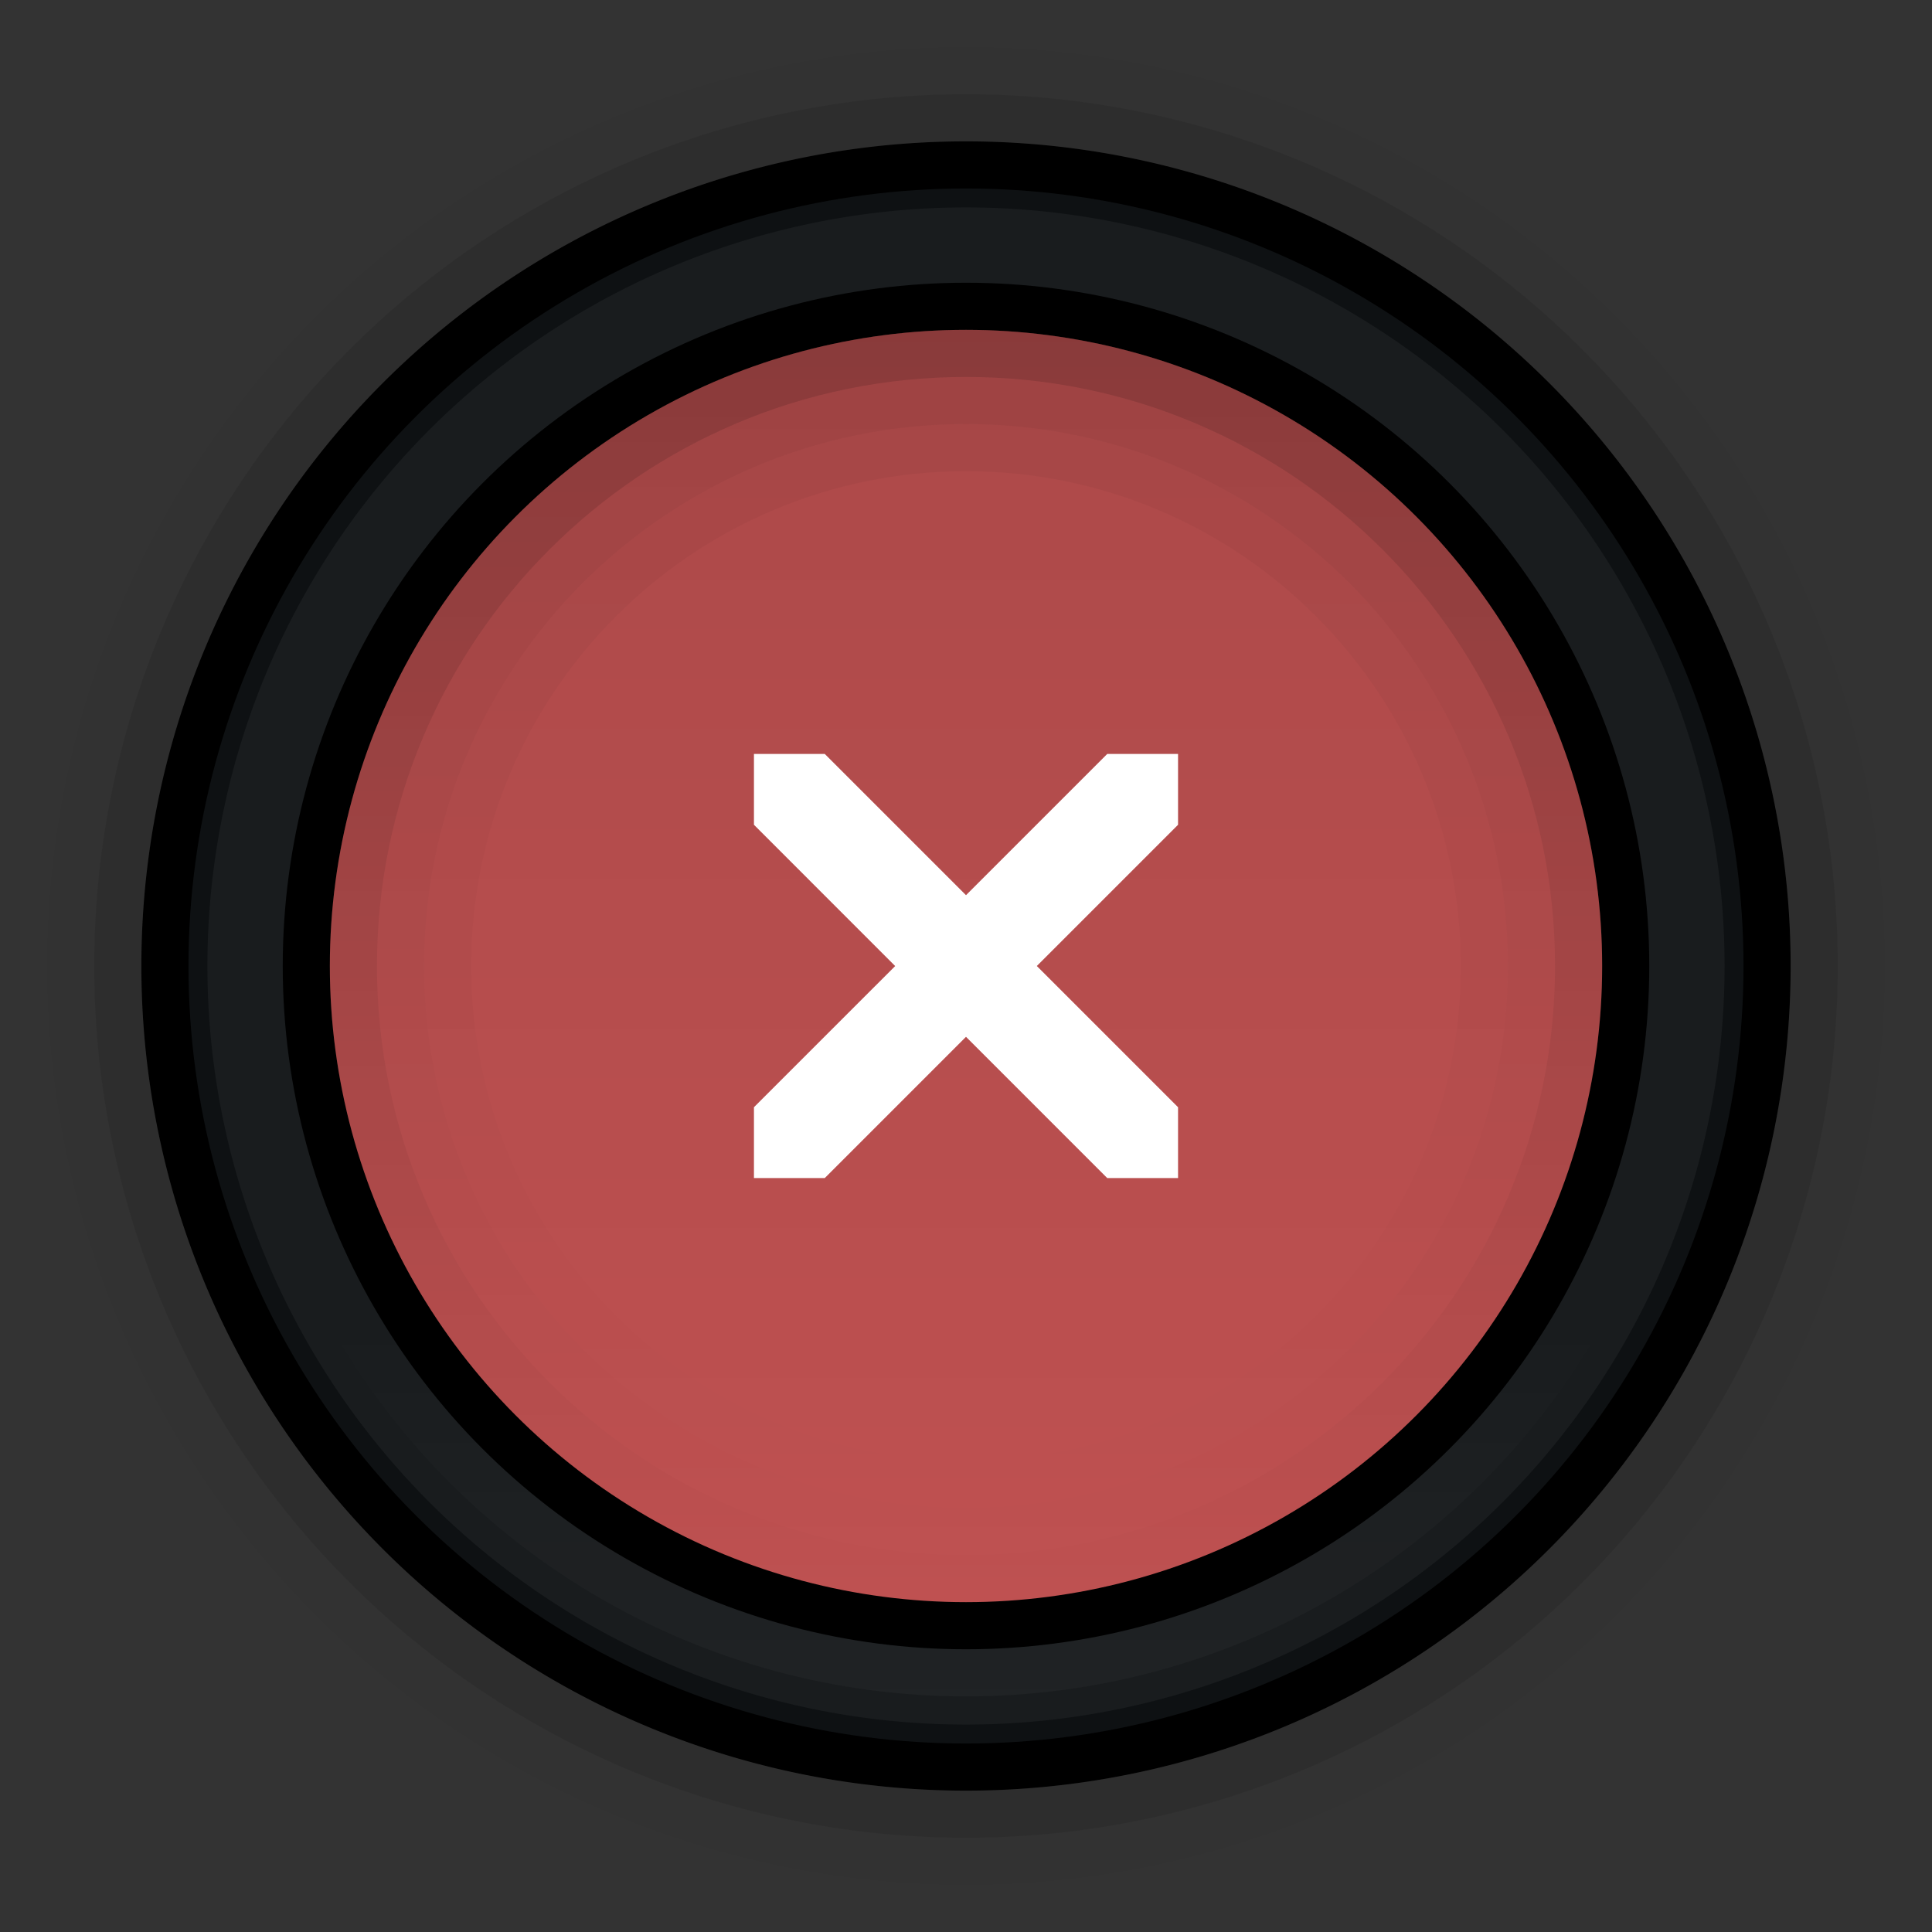 <?xml version="1.0" encoding="UTF-8" standalone="no"?>
<!-- Created with Inkscape (http://www.inkscape.org/) -->

<svg
   xmlns:dc="http://purl.org/dc/elements/1.1/"
   xmlns:cc="http://creativecommons.org/ns#"
   xmlns:rdf="http://www.w3.org/1999/02/22-rdf-syntax-ns#"
   xmlns:svg="http://www.w3.org/2000/svg"
   xmlns="http://www.w3.org/2000/svg"
   xmlns:xlink="http://www.w3.org/1999/xlink"
   xmlns:sodipodi="http://sodipodi.sourceforge.net/DTD/sodipodi-0.dtd"
   xmlns:inkscape="http://www.inkscape.org/namespaces/inkscape"
   inkscape:export-ydpi="90.000000"
   inkscape:export-xdpi="90.000000"
   width="41"
   height="41"
   id="svg11300"
   sodipodi:version="0.32"
   inkscape:version="0.91 r"
   sodipodi:docname="close-pressed.svg"
   inkscape:output_extension="org.inkscape.output.svg.inkscape"
   version="1.0"
   style="display:inline;enable-background:new">
  <rect width="100%" height="100%" fill="#333333" stroke="none"/>
  <sodipodi:namedview
     stroke="#ef2929"
     fill="#f57900"
     id="base"
     pagecolor="#8c8c8c"
     bordercolor="#ff5e00"
     borderopacity="1"
     inkscape:pageopacity="1"
     inkscape:pageshadow="2"
     inkscape:zoom="12.400238"
     inkscape:cx="-15.068635"
     inkscape:cy="20.177426"
     inkscape:current-layer="layer1"
     showgrid="true"
     inkscape:grid-bbox="true"
     inkscape:document-units="px"
     inkscape:showpageshadow="false"
     inkscape:window-width="1600"
     inkscape:window-height="875"
     inkscape:window-x="0"
     inkscape:window-y="25"
     width="400px"
     height="300px"
     inkscape:snap-nodes="false"
     inkscape:snap-bbox="true"
     gridtolerance="10000"
     inkscape:object-nodes="true"
     inkscape:snap-grids="true"
     showguides="false"
     inkscape:guide-bbox="true"
     inkscape:window-maximized="1"
     inkscape:bbox-nodes="true"
     inkscape:bbox-paths="false"
     inkscape:snap-bbox-edge-midpoints="false"
     inkscape:snap-bbox-midpoints="false"
     objecttolerance="10000"
     guidetolerance="10000"
     borderlayer="true"
     showborder="true"
     guidecolor="#ff0b00"
     guideopacity="1"
     guidehicolor="#001aff"
     guidehiopacity="0.498"
     inkscape:snap-global="true">
    <inkscape:grid
       type="xygrid"
       id="grid4347"
       empspacing="5"
       visible="true"
       enabled="true"
       snapvisiblegridlinesonly="true" />
  </sodipodi:namedview>
  <defs
     id="defs3">
    <linearGradient
       id="linearGradient4006-3-3">
      <stop
         id="stop4236"
         offset="0"
         style="stop-color:#ffffff;stop-opacity:1;" />
      <stop
         id="stop4238"
         offset="1"
         style="stop-color:#ffffff;stop-opacity:0;" />
    </linearGradient>
    <linearGradient
       id="linearGradient5902">
      <stop
         style="stop-color:#000000;stop-opacity:1;"
         offset="0"
         id="stop5904" />
      <stop
         style="stop-color:#000000;stop-opacity:0;"
         offset="1"
         id="stop5906" />
    </linearGradient>
    <linearGradient
       gradientTransform="matrix(1.033,0,0,1.033,-299.133,-1.2)"
       inkscape:collect="always"
       xlink:href="#linearGradient4006-3-3"
       id="linearGradient5908-9"
       x1="4"
       y1="36.968"
       x2="11.742"
       y2="36.968"
       gradientUnits="userSpaceOnUse" />
    <linearGradient
       gradientTransform="matrix(0.9,0,0,0.9,262.4,-39.4)"
       inkscape:collect="always"
       xlink:href="#linearGradient5902"
       id="linearGradient4056"
       x1="4"
       y1="21"
       x2="34"
       y2="21"
       gradientUnits="userSpaceOnUse" />
    <linearGradient
       gradientTransform="translate(-4e-7,259)"
       inkscape:collect="always"
       xlink:href="#linearGradient5902"
       id="linearGradient4157"
       x1="37"
       y1="7"
       x2="37"
       y2="34"
       gradientUnits="userSpaceOnUse" />
    <linearGradient
       inkscape:collect="always"
       xlink:href="#linearGradient5902"
       id="linearGradient4170"
       x1="8"
       y1="20.5"
       x2="33"
       y2="20.5"
       gradientUnits="userSpaceOnUse"
       gradientTransform="matrix(0,1,-1,0,41,259)" />
    <linearGradient
       inkscape:collect="always"
       xlink:href="#linearGradient5902"
       id="linearGradient4183"
       x1="9"
       y1="20.5"
       x2="32"
       y2="20.5"
       gradientUnits="userSpaceOnUse"
       gradientTransform="matrix(0,1,-1,0,41,259)" />
  </defs>
  <g
     style="display:inline"
     inkscape:groupmode="layer"
     inkscape:label="Base"
     id="layer1"
     transform="translate(0,-259)">
    <path
       style="fill:#000000;fill-opacity:1;stroke:none;opacity:0.02"
       d="M 20.5 1 A 19.5 19.5 0 0 0 1 20.5 A 19.5 19.5 0 0 0 20.5 40 A 19.5 19.5 0 0 0 40 20.5 A 19.5 19.5 0 0 0 20.5 1 z M 20.5 2 A 18.5 18.5 0 0 1 39 20.5 A 18.5 18.5 0 0 1 20.5 39 A 18.5 18.5 0 0 1 2 20.5 A 18.5 18.5 0 0 1 20.5 2 z "
       transform="translate(0,259)"
       id="path4178" />
    <path
       style="fill:#000000;fill-opacity:1;stroke:none;opacity:0.12"
       d="M 20.5 2 A 18.5 18.5 0 0 0 2 20.5 A 18.5 18.5 0 0 0 20.5 39 A 18.5 18.5 0 0 0 39 20.5 A 18.5 18.5 0 0 0 20.5 2 z M 20.5 3 A 17.5 17.5 0 0 1 38 20.5 A 17.5 17.5 0 0 1 20.5 38 A 17.5 17.5 0 0 1 3 20.5 A 17.5 17.5 0 0 1 20.5 3 z "
       id="path4173"
       transform="translate(0,259)" />
    <path
       style="display:inline;fill:#000000;fill-opacity:1;stroke:none;enable-background:new"
       d="M 20.5,262 A 17.5,17.5 0 0 0 3,279.5 17.5,17.5 0 0 0 20.5,297 17.5,17.5 0 0 0 38,279.5 17.5,17.5 0 0 0 20.5,262 Z m 0,1.402 A 16.097,16.097 0 0 1 36.598,279.5 16.097,16.097 0 0 1 20.5,295.598 16.097,16.097 0 0 1 4.402,279.5 16.097,16.097 0 0 1 20.5,263.402 Z"
       id="circle4240"
       inkscape:connector-curvature="0" />
    <circle
       id="path5896"
       style="opacity:0.78;fill:#131619;fill-opacity:1;stroke:none"
       cx="20.5"
       cy="279.5"
       r="16.5" />
    <circle
       r="15.5"
       cy="20.5"
       cx="-279.5"
       style="display:inline;opacity:0.03;fill:url(#linearGradient5908-9);fill-opacity:1;stroke:none;enable-background:new"
       id="path5900-3"
       transform="matrix(0,-1,1,0,0,0)" />
    <circle
       r="14.5"
       cy="279.5"
       cx="20.5"
       id="path5698"
       style="display:inline;fill:#000000;fill-opacity:1;stroke:none;enable-background:new" />
    <circle
       r="13.5"
       cy="279.5"
       cx="20.5"
       style="display:inline;fill:#bf5151;fill-opacity:1;stroke:none;enable-background:new"
       id="path5700" />
    <circle
       r="13.5"
       cy="-20.5"
       cx="279.5"
       transform="matrix(0,1,-1,0,0,0)"
       id="path4048"
       style="display:inline;opacity:0.1;fill:url(#linearGradient4056);fill-opacity:1;stroke:none;enable-background:new" />
    <path
       inkscape:connector-curvature="0"
       style="display:inline;opacity:0.2;fill:url(#linearGradient4157);fill-opacity:1;stroke:none;enable-background:new"
       d="m 20.5,266 c -7.456,0 -13.5,6.044 -13.5,13.5 0,7.456 6.044,13.5 13.5,13.5 C 27.956,293 34,286.956 34,279.5 34,272.044 27.956,266 20.5,266 Z m 0,1 C 27.404,267 33,272.596 33,279.5 33,286.404 27.404,292 20.5,292 13.596,292 8,286.404 8,279.5 8,272.596 13.596,267 20.5,267 Z"
       id="path4146" />
    <path
       style="display:inline;opacity:0.08;fill:url(#linearGradient4170);fill-opacity:1;stroke:none;enable-background:new"
       d="M 33,279.5 C 33,272.596 27.404,267 20.5,267 c -6.904,0 -12.5,5.596 -12.5,12.5 0,6.904 5.596,12.5 12.5,12.5 6.904,0 12.5,-5.596 12.5,-12.5 z m -1,0 c 0,6.351 -5.149,11.5 -11.5,11.5 -6.351,0 -11.5,-5.149 -11.5,-11.5 0,-6.351 5.149,-11.5 11.5,-11.5 6.351,0 11.5,5.149 11.5,11.5 z"
       id="path4159-7"
       inkscape:connector-curvature="0" />
    <path
       style="display:inline;opacity:0.04;fill:url(#linearGradient4183);fill-opacity:1;stroke:none;enable-background:new"
       d="M 32,279.5 C 32,273.149 26.851,268 20.5,268 c -6.351,0 -11.5,5.149 -11.5,11.5 0,6.351 5.149,11.5 11.5,11.5 6.351,0 11.5,-5.149 11.5,-11.5 z m -1,0 C 31,285.299 26.299,290 20.5,290 14.701,290 10,285.299 10,279.5 10,273.701 14.701,269 20.5,269 c 5.799,0 10.5,4.701 10.5,10.5 z"
       id="path4172"
       inkscape:connector-curvature="0" />
    <path
       sodipodi:nodetypes="ccccccccccccccccc"
       inkscape:connector-curvature="0"
       id="path4167"
       d="M 17.503,275 16,275 l 0,1.503 2.997,2.998 L 16,282.497 16,284 17.503,284 20.5,281.003 23.497,284 25,284 25,282.497 22.003,279.5 25,276.503 25,275 23.497,275 20.5,277.997 z"
       style="font-size:medium;font-style:normal;font-variant:normal;font-weight:normal;font-stretch:normal;text-indent:0;text-align:start;text-decoration:none;line-height:normal;letter-spacing:normal;word-spacing:normal;text-transform:none;direction:ltr;block-progression:tb;writing-mode:lr-tb;text-anchor:start;baseline-shift:baseline;opacity:1;color:#000000;fill:#ffffff;fill-opacity:1;stroke:none;stroke-width:2;marker:none;visibility:visible;display:inline;overflow:visible;enable-background:accumulate;font-family:Sans;-inkscape-font-specification:Sans" />
  </g>
</svg>
